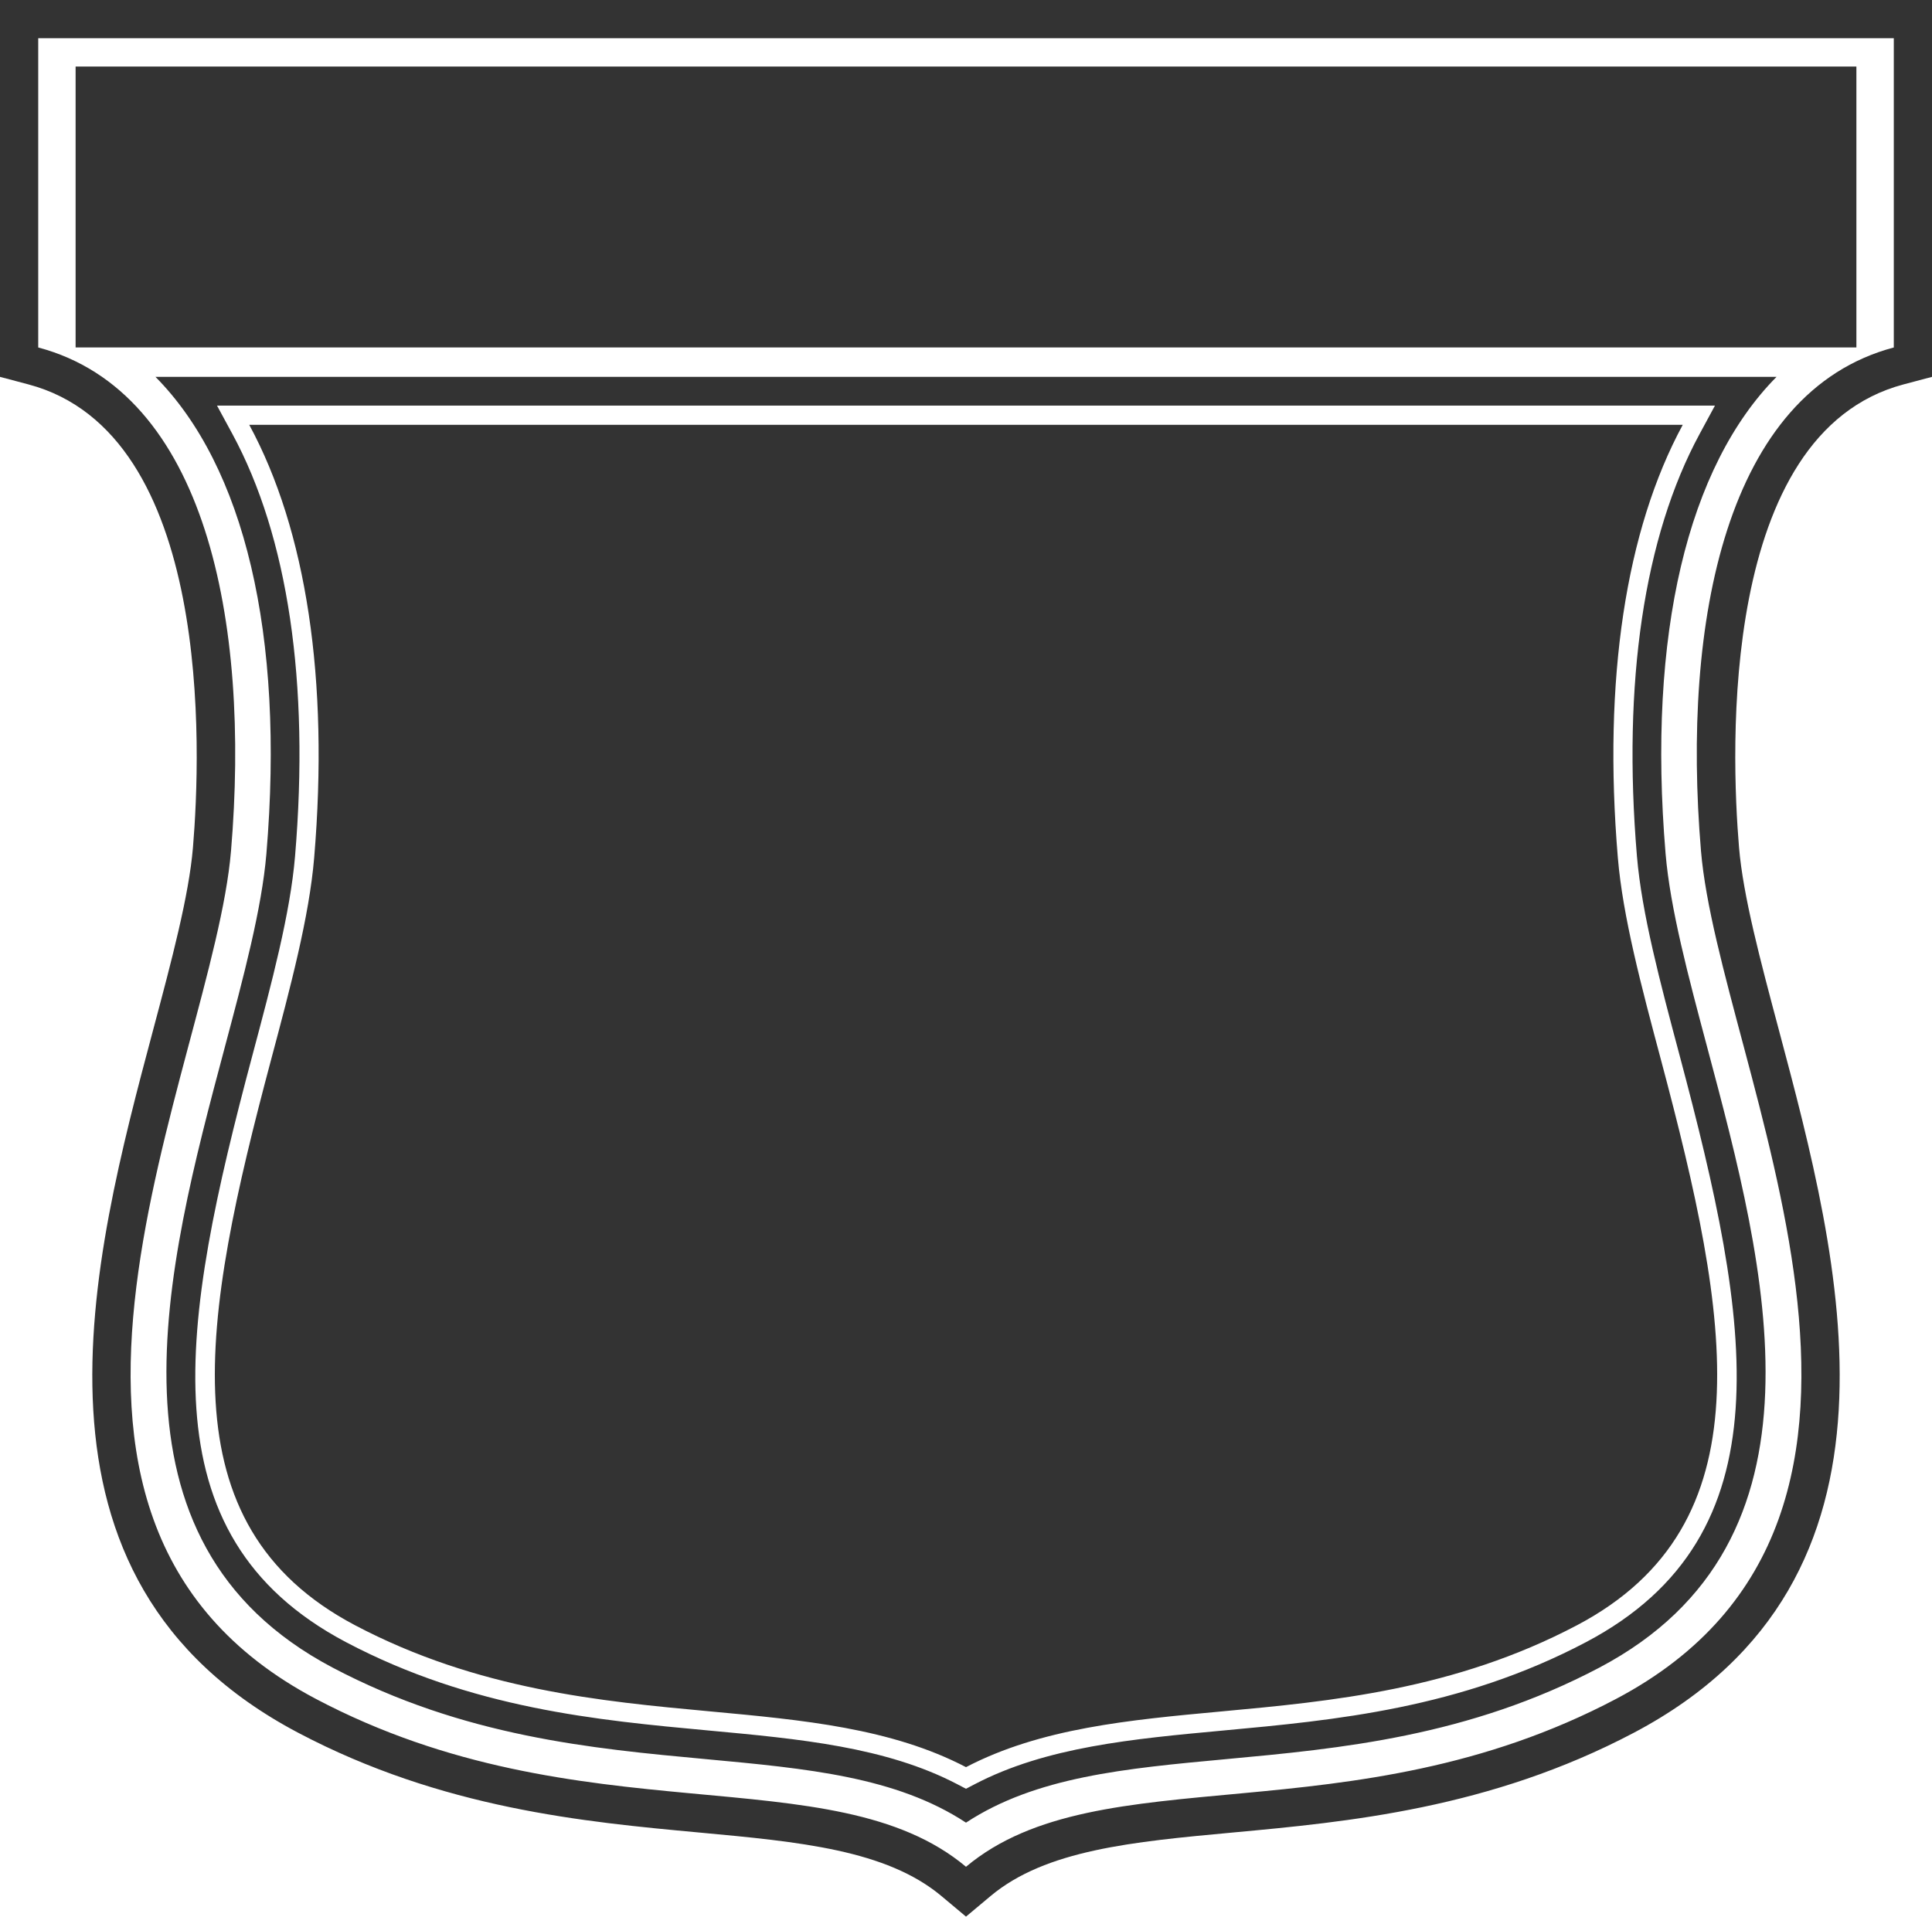 <svg version="1.1" id="图层_1" x="0px" y="0px" width="300px" height="297.66px" viewBox="0 0 300 297.66" enable-background="new 0 0 300 297.66" xml:space="preserve" xmlns="http://www.w3.org/2000/svg" xmlns:xlink="http://www.w3.org/1999/xlink" xmlns:xml="http://www.w3.org/XML/1998/namespace">
  <path fill="#333333" d="M146.189,294.47c-8.574-7.18-22.047-8.428-37.649-9.873c-17.774-1.646-39.891-3.695-62.251-15.498
	c-45.237-23.875-32.08-73.24-22.474-109.283c2.838-10.643,5.516-20.695,6.146-28.179c1.256-14.953,3.124-64.328-25.548-71.938
	L0,58.529V0h300v58.529l-4.414,1.17c-28.672,7.611-26.804,56.985-25.548,71.938c0.629,7.484,3.308,17.536,6.146,28.179
	c9.606,36.043,22.763,85.408-22.47,109.283c-22.36,11.803-44.48,13.852-62.254,15.498c-15.602,1.445-29.075,2.693-37.649,9.873
	L150,297.66L146.189,294.47z M294.068,53.964V5.934H150.017h-0.03H5.936v48.03c26.047,6.912,32.933,42.54,29.938,78.169
	C33.066,165.58-4.92,235.361,49.057,263.851c41.124,21.705,80.198,8.695,100.943,26.068c20.748-17.373,59.823-4.363,100.942-26.068
	c53.977-28.49,15.995-98.271,13.184-131.718C261.132,96.504,268.02,60.875,294.068,53.964z M288.26,10.334H11.74v43.63H288.26
	V10.334z M251.219,133.217c-2.325-27.685,1.229-50.898,10.079-67.244H38.701c8.857,16.348,12.407,39.561,10.083,67.246
	c-0.77,9.155-3.657,19.99-6.718,31.468c-10.699,40.148-16.531,72.1,13.04,87.709c19.036,10.045,38.235,11.824,55.176,13.393
	c14.419,1.334,28.123,2.605,39.718,8.658c11.598-6.055,25.301-7.324,39.721-8.658c16.941-1.568,36.14-3.348,55.176-13.393
	c29.572-15.611,23.736-47.564,13.037-87.721C254.876,153.208,251.988,142.374,251.219,133.217z M258.632,132.594
	c-2.865-34.128,3.467-60.179,17.227-74.065H24.141c13.76,13.888,20.092,39.937,17.224,74.065
	c-0.713,8.496-3.521,19.022-6.492,30.169c-9.093,34.127-20.412,76.596,16.758,96.215c20.341,10.738,40.33,12.588,57.964,14.223
	c15.742,1.459,29.559,2.738,40.404,9.865c10.849-7.127,24.662-8.406,40.407-9.865c17.634-1.635,37.619-3.484,57.964-14.223
	c37.169-19.619,25.848-62.09,16.754-96.217C262.153,151.615,259.348,141.09,258.632,132.594z M246.285,255.029
	c-19.559,10.324-39.075,12.131-56.292,13.725c-14.16,1.311-27.537,2.549-38.615,8.33l-1.379,0.721l-1.375-0.719
	c-11.085-5.783-24.459-7.021-38.615-8.332c-17.217-1.594-36.733-3.4-56.295-13.725c-31.514-16.635-25.571-49.662-14.526-91.109
	c3.024-11.344,5.882-22.055,6.628-30.95c2.268-26.964-1.099-49.641-9.733-65.579L33.7,62.996h232.596l-2.378,4.395
	c-8.634,15.94-11.998,38.617-9.736,65.577c0.75,8.897,3.604,19.606,6.625,30.94C271.856,205.363,277.798,238.394,246.285,255.029z" class="color c1"/>
</svg>